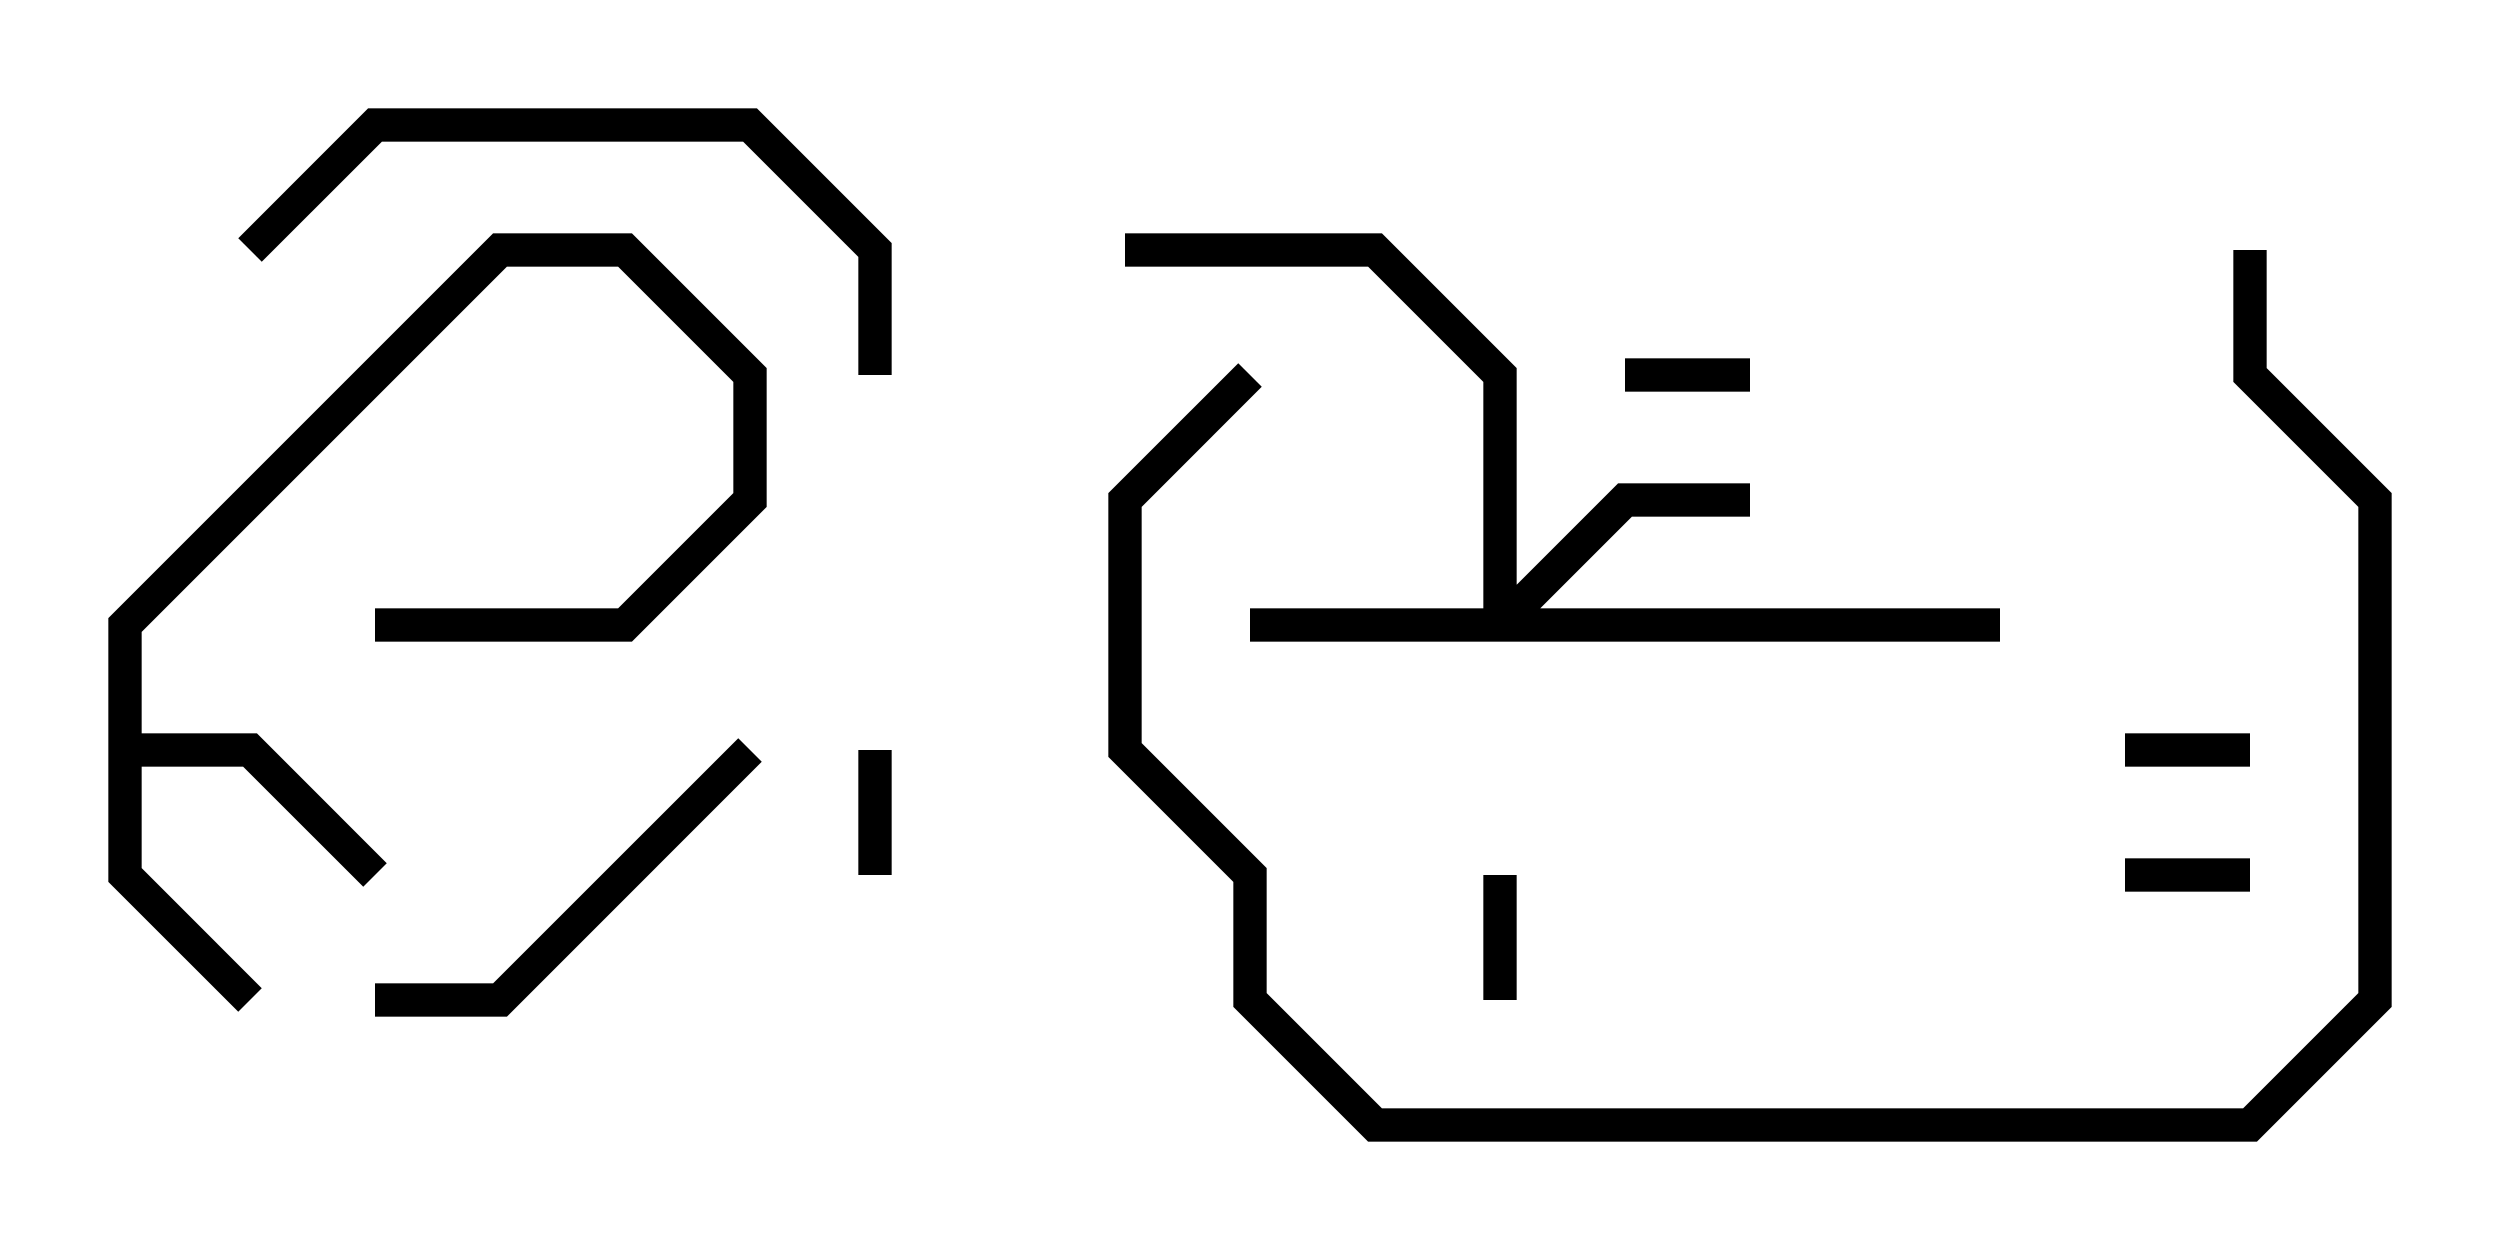 <svg version="1.1" width="30" height="15" xmlns="http://www.w3.org/2000/svg"><path d="M1.3,7.417L5.917,2.8L7.583,2.8L9.2,4.417L9.2,6.083L7.583,7.7L4.5,7.7L4.5,7.3L7.417,7.3L8.8,5.917L8.8,4.583L7.417,3.2L6.083,3.2L1.7,7.583L1.7,8.8L3.083,8.8L4.641,10.359L4.359,10.641L2.917,9.2L1.7,9.2L1.7,10.417L3.141,11.859L2.859,12.141L1.3,10.583z" stroke="none"/><path d="M17.8,7.3L17.8,4.583L16.417,3.2L13.5,3.2L13.5,2.8L16.583,2.8L18.2,4.417L18.2,7.017L19.417,5.8L21,5.8L21,6.2L19.583,6.2L18.483,7.3L24,7.3L24,7.7L15,7.7L15,7.3z" stroke="none"/><path d="M25.5,9.2L25.5,8.8L27,8.8L27,9.2z" stroke="none"/><path d="M10.3,9L10.7,9L10.7,10.5L10.3,10.5z" stroke="none"/><path d="M27,10.3L27,10.7L25.5,10.7L25.5,10.3z" stroke="none"/><path d="M19.5,4.7L19.5,4.3L21,4.3L21,4.7z" stroke="none"/><path d="M18.2,12L17.8,12L17.8,10.5L18.2,10.5z" stroke="none"/><path d="M4.5,12.2L4.5,11.8L5.917,11.8L8.859,8.859L9.141,9.141L6.083,12.2z" stroke="none"/><path d="M3.141,3.141L2.859,2.859L4.417,1.3L9.083,1.3L10.7,2.917L10.7,4.5L10.3,4.5L10.3,3.083L8.917,1.7L4.583,1.7z" stroke="none"/><path d="M14.859,4.359L15.141,4.641L13.7,6.083L13.7,8.917L15.2,10.417L15.2,11.917L16.583,13.3L26.917,13.3L28.3,11.917L28.3,6.083L26.8,4.583L26.8,3L27.2,3L27.2,4.417L28.7,5.917L28.7,12.083L27.083,13.7L16.417,13.7L14.8,12.083L14.8,10.583L13.3,9.083L13.3,5.917z" stroke="none"/></svg>